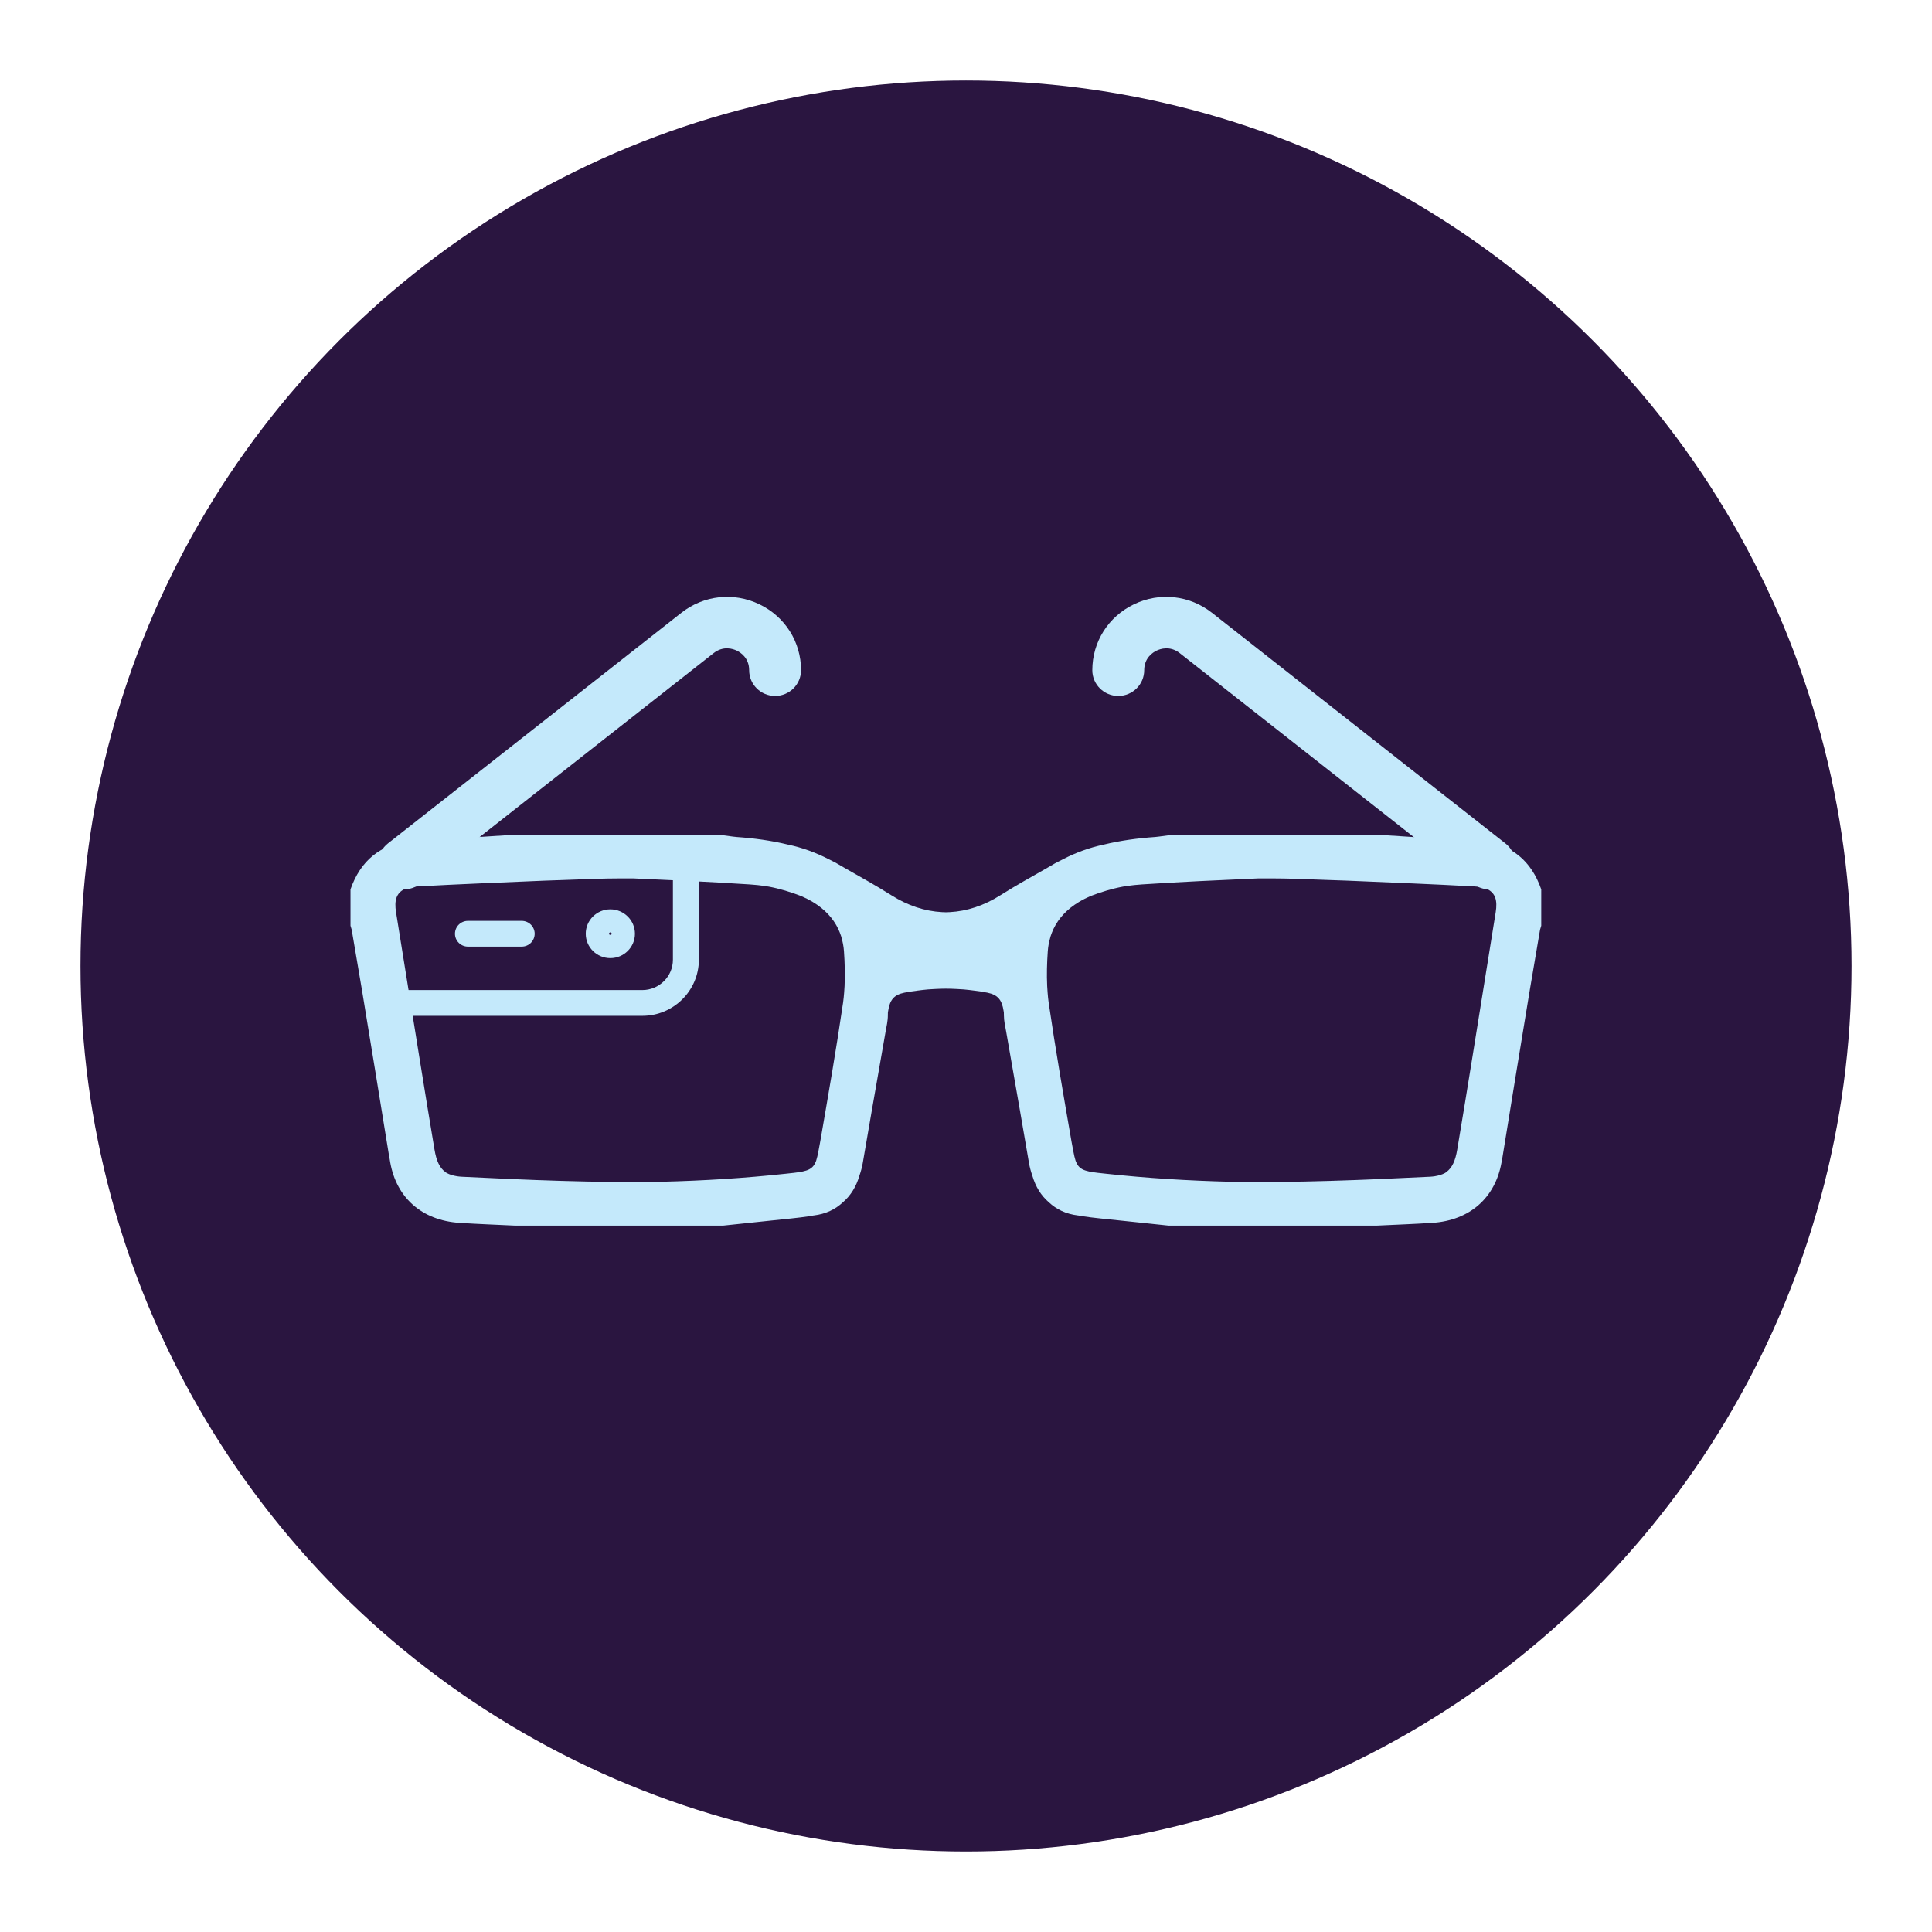 <?xml version="1.0" encoding="utf-8"?>
<!-- Generator: Adobe Illustrator 19.1.0, SVG Export Plug-In . SVG Version: 6.00 Build 0)  -->
<svg version="1.1" id="Layer_1" xmlns="http://www.w3.org/2000/svg" xmlns:xlink="http://www.w3.org/1999/xlink" x="0px" y="0px"
	 viewBox="0 0 1200 1200" enable-background="new 0 0 1200 1200" xml:space="preserve">
<g>
	<circle fill="#2A1540" cx="600" cy="600" r="550"/>
	<g>
		<path fill="#C4E9FB" d="M920.52,522.395c-3.179-0.464-6.458-0.79-9.944-0.843c-2.737-0.041-5.474-0.166-8.209-0.266
			c-4.068-0.184-8.132-0.409-12.2-0.571c-11.128-0.652-22.253-1.519-33.382-2.174c-42.985,0-85.97,0-128.955,0
			c-2.571,0.345-5.139,0.7-7.71,1.041c-0.844,0.099-1.687,0.23-2.534,0.289c-11.024,0.77-21.789,2.226-32.166,4.766
			c-8.782,1.85-17.138,4.908-25.113,9.018c-3.315,1.602-6.568,3.383-9.759,5.341c-9.714,5.559-19.535,10.951-28.977,16.931
			c-10.466,6.629-21.022,10.036-31.672,10.613c-0.801,0.021-1.602,0.101-2.401,0.09c-0.799,0.011-1.601-0.069-2.401-0.09
			c-10.65-0.577-21.207-3.984-31.673-10.613c-9.443-5.98-19.264-11.372-28.979-16.932c-3.191-1.958-6.443-3.738-9.757-5.339
			c-7.975-4.109-16.331-7.168-25.113-9.018c-10.377-2.54-21.141-3.996-32.166-4.766c-0.848-0.06-1.69-0.191-2.534-0.289
			c-2.571-0.341-5.14-0.696-7.71-1.041c-42.986,0-85.97,0-128.955,0c-11.129,0.655-22.254,1.522-33.382,2.174
			c-4.068,0.163-8.132,0.387-12.199,0.571c-2.737,0.1-5.473,0.225-8.21,0.266c-3.486,0.052-6.765,0.378-9.944,0.843
			c-18.235,2.107-30.573,12.162-36.774,30.013c0,6.899,0,13.798,0,20.696c0,0.628,0,1.256,0,1.883
			c0.227,0.816,0.489,1.625,0.735,2.438c2.134,12.466,4.244,24.935,6.365,37.401c5.707,34.721,11.435,69.438,17.028,104.175
			c0.044,0.273,0.134,0.505,0.181,0.775c0.114,0.663,0.213,1.328,0.328,1.992c3.884,22.388,19.964,36.246,42.962,37.758
			c11.589,0.762,23.204,1.166,34.807,1.731c42.984,0,85.969,0,128.954,0c10.008-1.052,20.018-2.082,30.022-3.164
			c8.155-0.882,16.343-1.572,24.448-2.795c0.532-0.08,1.001-0.229,1.522-0.323c0.114-0.013,0.228-0.023,0.342-0.037
			c7.55-0.886,13.491-3.816,18.197-8.234c4.771-4.109,8.194-9.61,10.203-16.48c0.892-2.568,1.623-5.209,2.08-7.873
			c1.831-10.667,3.672-21.334,5.508-32.001c2.906-16.483,5.753-32.977,8.648-49.463c0.596-3.39,1.436-6.815,1.426-10.223
			c-0.002-0.649,0.02-1.157,0.027-1.744c0.053-0.354,0.118-0.706,0.172-1.06c1.034-6.835,3.6-9.958,10.019-11.297
			c2.716-0.567,5.439-0.91,8.16-1.283c2.199-0.282,4.398-0.562,6.605-0.747c1.413-0.117,2.826-0.183,4.24-0.253
			c2.271-0.122,4.544-0.198,6.818-0.204c2.274,0.006,4.547,0.083,6.818,0.204c1.414,0.069,2.827,0.136,4.241,0.253
			c2.205,0.185,4.405,0.465,6.604,0.747c2.722,0.373,5.446,0.716,8.162,1.283c6.419,1.339,8.985,4.461,10.018,11.297
			c0.054,0.354,0.119,0.707,0.172,1.06c0.007,0.587,0.029,1.095,0.027,1.744c-0.01,3.408,0.829,6.832,1.425,10.223
			c2.896,16.485,5.742,32.98,8.649,49.463c1.838,10.667,3.677,21.333,5.508,32.001c0.457,2.664,1.188,5.305,2.08,7.873
			c2.009,6.872,5.433,12.372,10.204,16.481c4.707,4.418,10.647,7.348,18.197,8.234c0.114,0.014,0.227,0.023,0.34,0.037
			c0.521,0.095,0.99,0.244,1.522,0.323c8.105,1.223,16.293,1.913,24.448,2.795c10.004,1.082,20.014,2.112,30.021,3.164
			c42.985,0,85.97,0,128.955,0c11.603-0.566,23.217-0.97,34.807-1.731c22.998-1.512,39.078-15.37,42.962-37.758
			c0.115-0.664,0.213-1.329,0.327-1.992c0.047-0.271,0.138-0.502,0.181-0.775c5.593-34.737,11.322-69.454,17.029-104.175
			c2.121-12.467,4.232-24.936,6.365-37.401c0.246-0.812,0.508-1.622,0.735-2.438c0-0.627,0-1.255,0-1.883c0-6.898,0-13.797,0-20.696
			C951.093,534.557,938.755,524.502,920.52,522.395z M897.599,728.529c-0.081,0.049-0.18,0.078-0.263,0.125
			c-1.694,0.914-3.752,1.534-6.251,1.938c-0.863,0.117-1.724,0.236-2.69,0.283c-41.492,2.036-82.991,3.843-124.508,3.12
			c-25.747-0.627-51.454-2.215-77.112-4.996c-1.657-0.186-3.317-0.352-4.974-0.541c-8.484-1.014-11.784-2.156-13.722-7.458
			c-0.539-1.637-0.989-3.638-1.471-6.208c-0.371-1.981-0.738-3.962-1.11-5.941c-4.967-28.677-9.961-57.356-14.164-86.145
			c-0.295-2.024-0.473-4.073-0.644-6.123c-0.103-1.366-0.194-2.734-0.271-4.104c-0.347-7.203-0.123-14.487,0.375-21.652
			c0.105-1.525,0.308-3.002,0.568-4.448c0.271-1.347,0.577-2.669,0.951-3.943c0.083-0.284,0.131-0.587,0.219-0.867
			c0.497-1.574,1.118-3.061,1.78-4.52c3.239-6.821,8.587-12.451,15.819-16.802c2.319-1.394,4.713-2.568,7.134-3.656
			c6.495-2.502,13.334-4.608,20.232-5.892c2.038-0.331,4.079-0.646,6.139-0.859c0.299-0.032,0.596-0.08,0.894-0.108
			c1.565-0.152,3.133-0.251,4.697-0.396c24.136-1.589,48.304-2.682,72.475-3.745c10.721-0.048,21.448,0.083,32.186,0.586
			c7.567,0.355,15.145,0.476,22.714,0.805c26.478,1.149,52.966,2.146,79.426,3.608c2.672,0.147,4.876,0.561,6.722,1.211
			c0.238,0.099,0.518,0.176,0.741,0.283c0.144,0.059,0.255,0.142,0.393,0.205c4.873,2.501,6.316,6.883,5.118,14.352
			c-4.76,29.676-9.522,59.351-14.321,89.021c-3.15,19.479-6.294,38.958-9.579,58.414c-1.173,6.954-3.178,11.293-6.686,13.844
			C898.137,728.112,897.905,728.356,897.599,728.529z M524.303,616.584c-0.171,2.05-0.349,4.099-0.644,6.123
			c-4.203,28.792-9.197,57.472-14.165,86.15c-0.371,1.979-0.738,3.957-1.108,5.936c-0.481,2.57-0.931,4.57-1.471,6.208
			c-1.937,5.302-5.239,6.443-13.721,7.458c-1.658,0.189-3.317,0.355-4.975,0.541c-25.658,2.781-51.365,4.369-77.112,4.996
			c-41.517,0.723-83.016-1.084-124.508-3.12c-0.965-0.048-1.826-0.166-2.69-0.283c-2.499-0.405-4.556-1.025-6.25-1.938
			c-0.083-0.048-0.183-0.076-0.264-0.125c-0.305-0.173-0.536-0.416-0.818-0.608c-3.51-2.552-5.514-6.891-6.689-13.846
			c-3.285-19.456-6.429-38.935-9.579-58.414c-4.799-29.67-9.561-59.345-14.321-89.021c-1.198-7.469,0.245-11.851,5.118-14.352
			c0.138-0.063,0.249-0.146,0.393-0.205c0.224-0.107,0.504-0.184,0.741-0.283c1.846-0.65,4.05-1.064,6.722-1.211
			c26.461-1.462,52.948-2.459,79.426-3.608c7.569-0.328,15.147-0.45,22.714-0.805c10.738-0.503,21.465-0.634,32.186-0.586
			c24.172,1.063,48.34,2.157,72.475,3.745c1.565,0.145,3.133,0.244,4.698,0.396c0.298,0.028,0.595,0.076,0.894,0.108
			c2.06,0.213,4.101,0.528,6.139,0.859c6.898,1.284,13.737,3.391,20.232,5.892c2.421,1.088,4.815,2.262,7.134,3.656
			c7.231,4.351,12.579,9.981,15.819,16.802c0.661,1.459,1.283,2.947,1.78,4.52c0.089,0.28,0.137,0.583,0.22,0.867
			c0.374,1.274,0.681,2.596,0.951,3.943c0.26,1.447,0.463,2.923,0.568,4.448c0.498,7.165,0.723,14.449,0.375,21.652
			C524.497,613.85,524.406,615.218,524.303,616.584z"/>
		<path fill="#C4E9FB" d="M398.948,630.939h-153.36c-4.45,0-8.057-3.58-8.057-7.994c0-4.413,3.607-7.993,8.057-7.993h153.36
			c10.486,0,19.017-8.467,19.017-18.87v-59.097c0-4.413,3.606-7.994,8.056-7.994c4.451,0,8.057,3.58,8.057,7.994v59.097
			C434.078,615.301,418.319,630.939,398.948,630.939z"/>
		<path fill="#C4E9FB" d="M379.093,595.119c-8.423,0-15.276-6.796-15.276-15.154c0-8.357,6.853-15.158,15.276-15.158
			c8.424,0,15.277,6.802,15.277,15.158C394.37,588.323,387.517,595.119,379.093,595.119z M379.093,579.133
			c-0.461,0-0.836,0.375-0.836,0.832c0,0.916,1.673,0.916,1.673,0C379.93,579.507,379.555,579.133,379.093,579.133z"/>
		<path fill="#C4E9FB" d="M324.042,587.958h-33.393c-4.45,0-8.056-3.58-8.056-7.994c0-4.413,3.606-7.993,8.056-7.993h33.393
			c4.45,0,8.057,3.58,8.057,7.993C332.099,584.378,328.492,587.958,324.042,587.958z"/>
		<path fill="#C4E9FB" d="M925.055,552.409c-3.503,0-7.033-1.129-9.994-3.455L732.779,405.682
			c-6.048-4.756-12.085-2.69-14.398-1.577c-2.313,1.108-7.696,4.518-7.696,12.172c0,8.831-7.214,15.987-16.113,15.987
			c-8.898,0-16.113-7.156-16.113-15.987c0-17.6,9.922-33.295,25.893-40.956c15.969-7.671,34.532-5.631,48.437,5.298l182.282,143.273
			c6.976,5.485,8.151,15.539,2.626,22.46C934.515,550.333,929.808,552.409,925.055,552.409z"/>
		<path fill="#C4E9FB" d="M250.943,552.409c-4.752,0-9.46-2.076-12.641-6.057c-5.526-6.921-4.351-16.975,2.625-22.46L423.21,380.619
			c13.905-10.928,32.47-12.963,48.436-5.298c15.972,7.661,25.893,23.356,25.893,40.956c0,8.831-7.215,15.987-16.113,15.987
			c-8.899,0-16.113-7.156-16.113-15.987c0-7.655-5.381-11.064-7.694-12.172c-2.316-1.113-8.356-3.179-14.398,1.577L260.938,548.954
			C257.977,551.28,254.447,552.409,250.943,552.409z"/>
	</g>
</g>
</svg>
